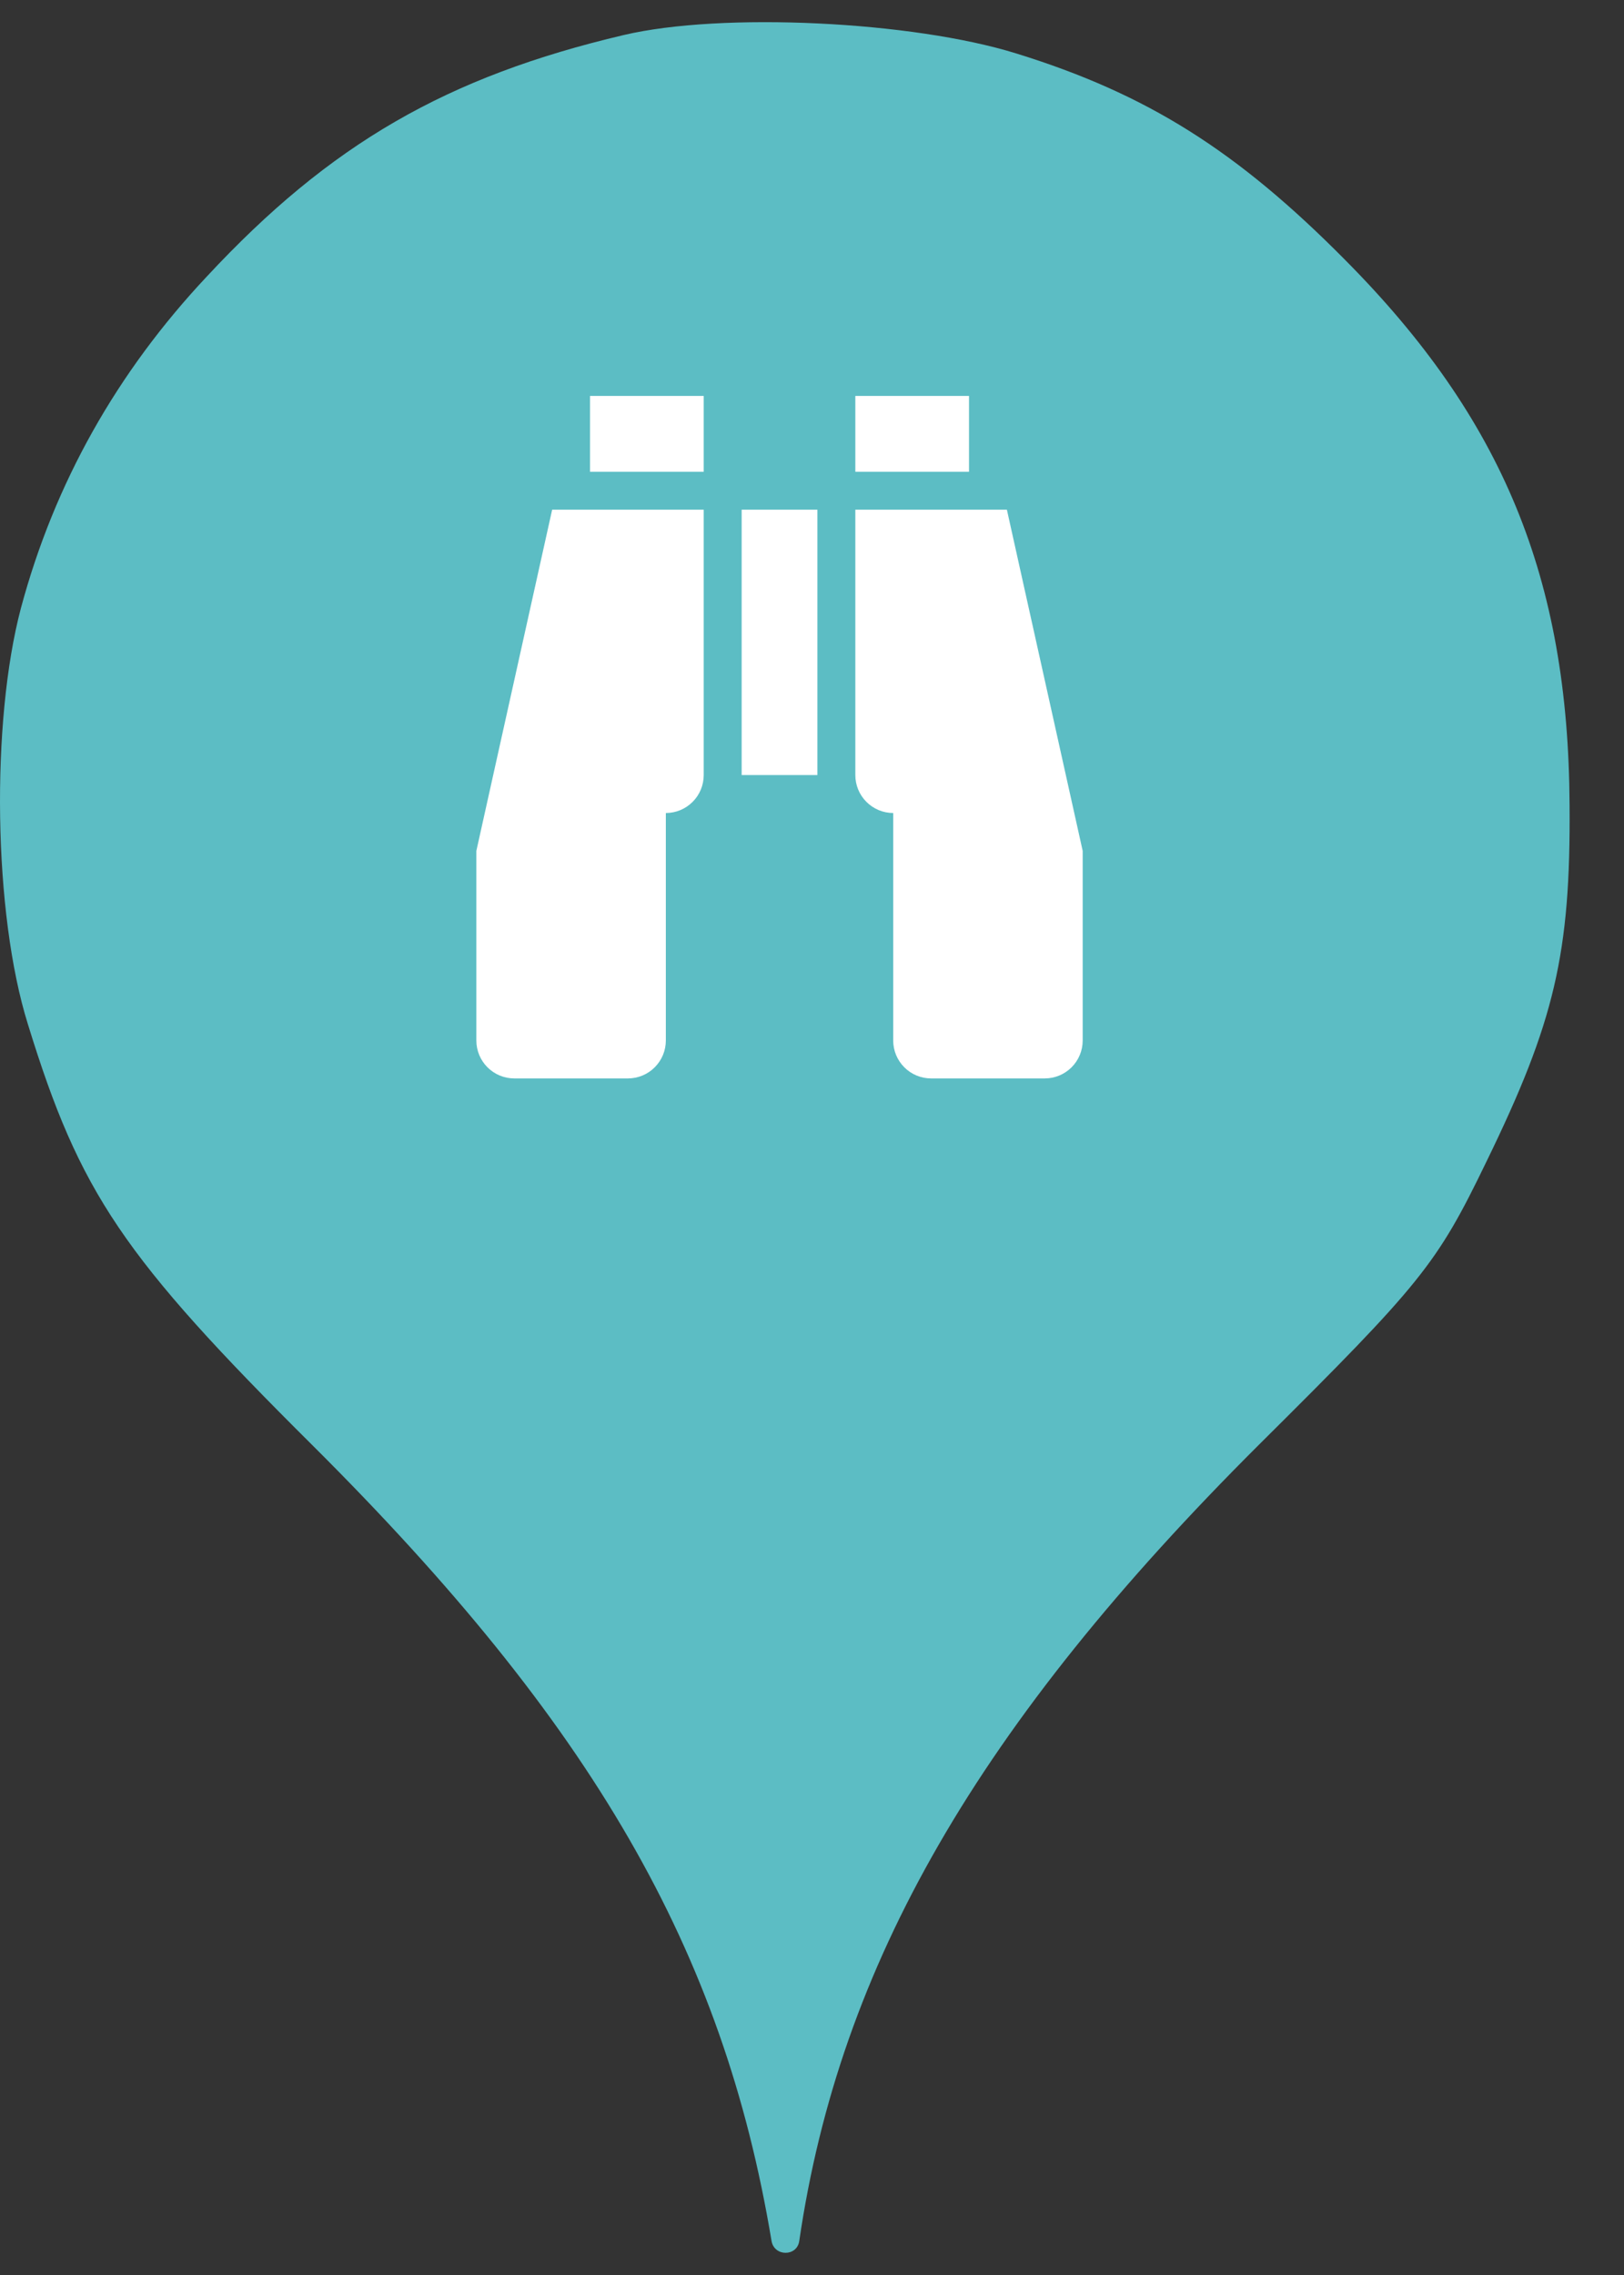 <svg width="25" height="35" viewBox="0 0 25 35" fill="none" xmlns="http://www.w3.org/2000/svg">
<rect x="0" y="0" width="25" height="35" fill="#333333" stroke="none"/>
<circle cx="12" cy="13" r="10" fill="white"/>
<path d="M3.184 4.254C5.086 2.21 6.882 1.179 9.602 0.539C11.113 0.183 14.046 0.325 15.646 0.823C17.655 1.445 19.042 2.316 20.713 4.005C23.131 6.441 24.144 8.894 24.162 12.379C24.18 14.672 23.931 15.721 22.882 17.872C22.117 19.454 21.886 19.739 19.38 22.227C15.06 26.53 12.926 30.227 12.304 34.476C12.27 34.72 11.918 34.719 11.877 34.476C11.131 29.996 9.122 26.53 4.82 22.245C1.886 19.33 1.229 18.352 0.429 15.756C-0.105 14.05 -0.14 11.099 0.322 9.356C0.837 7.436 1.797 5.73 3.184 4.254ZM12.583 7.841H11.417V11.924H12.583V7.841ZM10.079 16.42C10.188 16.311 10.25 16.163 10.25 16.008V12.508C10.405 12.508 10.553 12.446 10.662 12.337C10.772 12.227 10.833 12.079 10.833 11.924V7.841H8.5L7.333 13.091V16.008C7.333 16.163 7.395 16.311 7.504 16.42C7.614 16.53 7.762 16.591 7.917 16.591H9.667C9.821 16.591 9.97 16.53 10.079 16.42ZM9.083 7.258H10.833V6.091H9.083V7.258ZM13.75 12.508V16.008C13.75 16.163 13.812 16.311 13.921 16.42C14.03 16.53 14.179 16.591 14.333 16.591H16.083C16.238 16.591 16.386 16.53 16.496 16.42C16.605 16.311 16.667 16.163 16.667 16.008V13.091L15.5 7.841H13.167V11.924C13.167 12.079 13.228 12.227 13.338 12.337C13.447 12.446 13.595 12.508 13.75 12.508ZM13.167 6.091V7.258H14.917V6.091H13.167Z" fill="#5CBDC4"/>
</svg>
